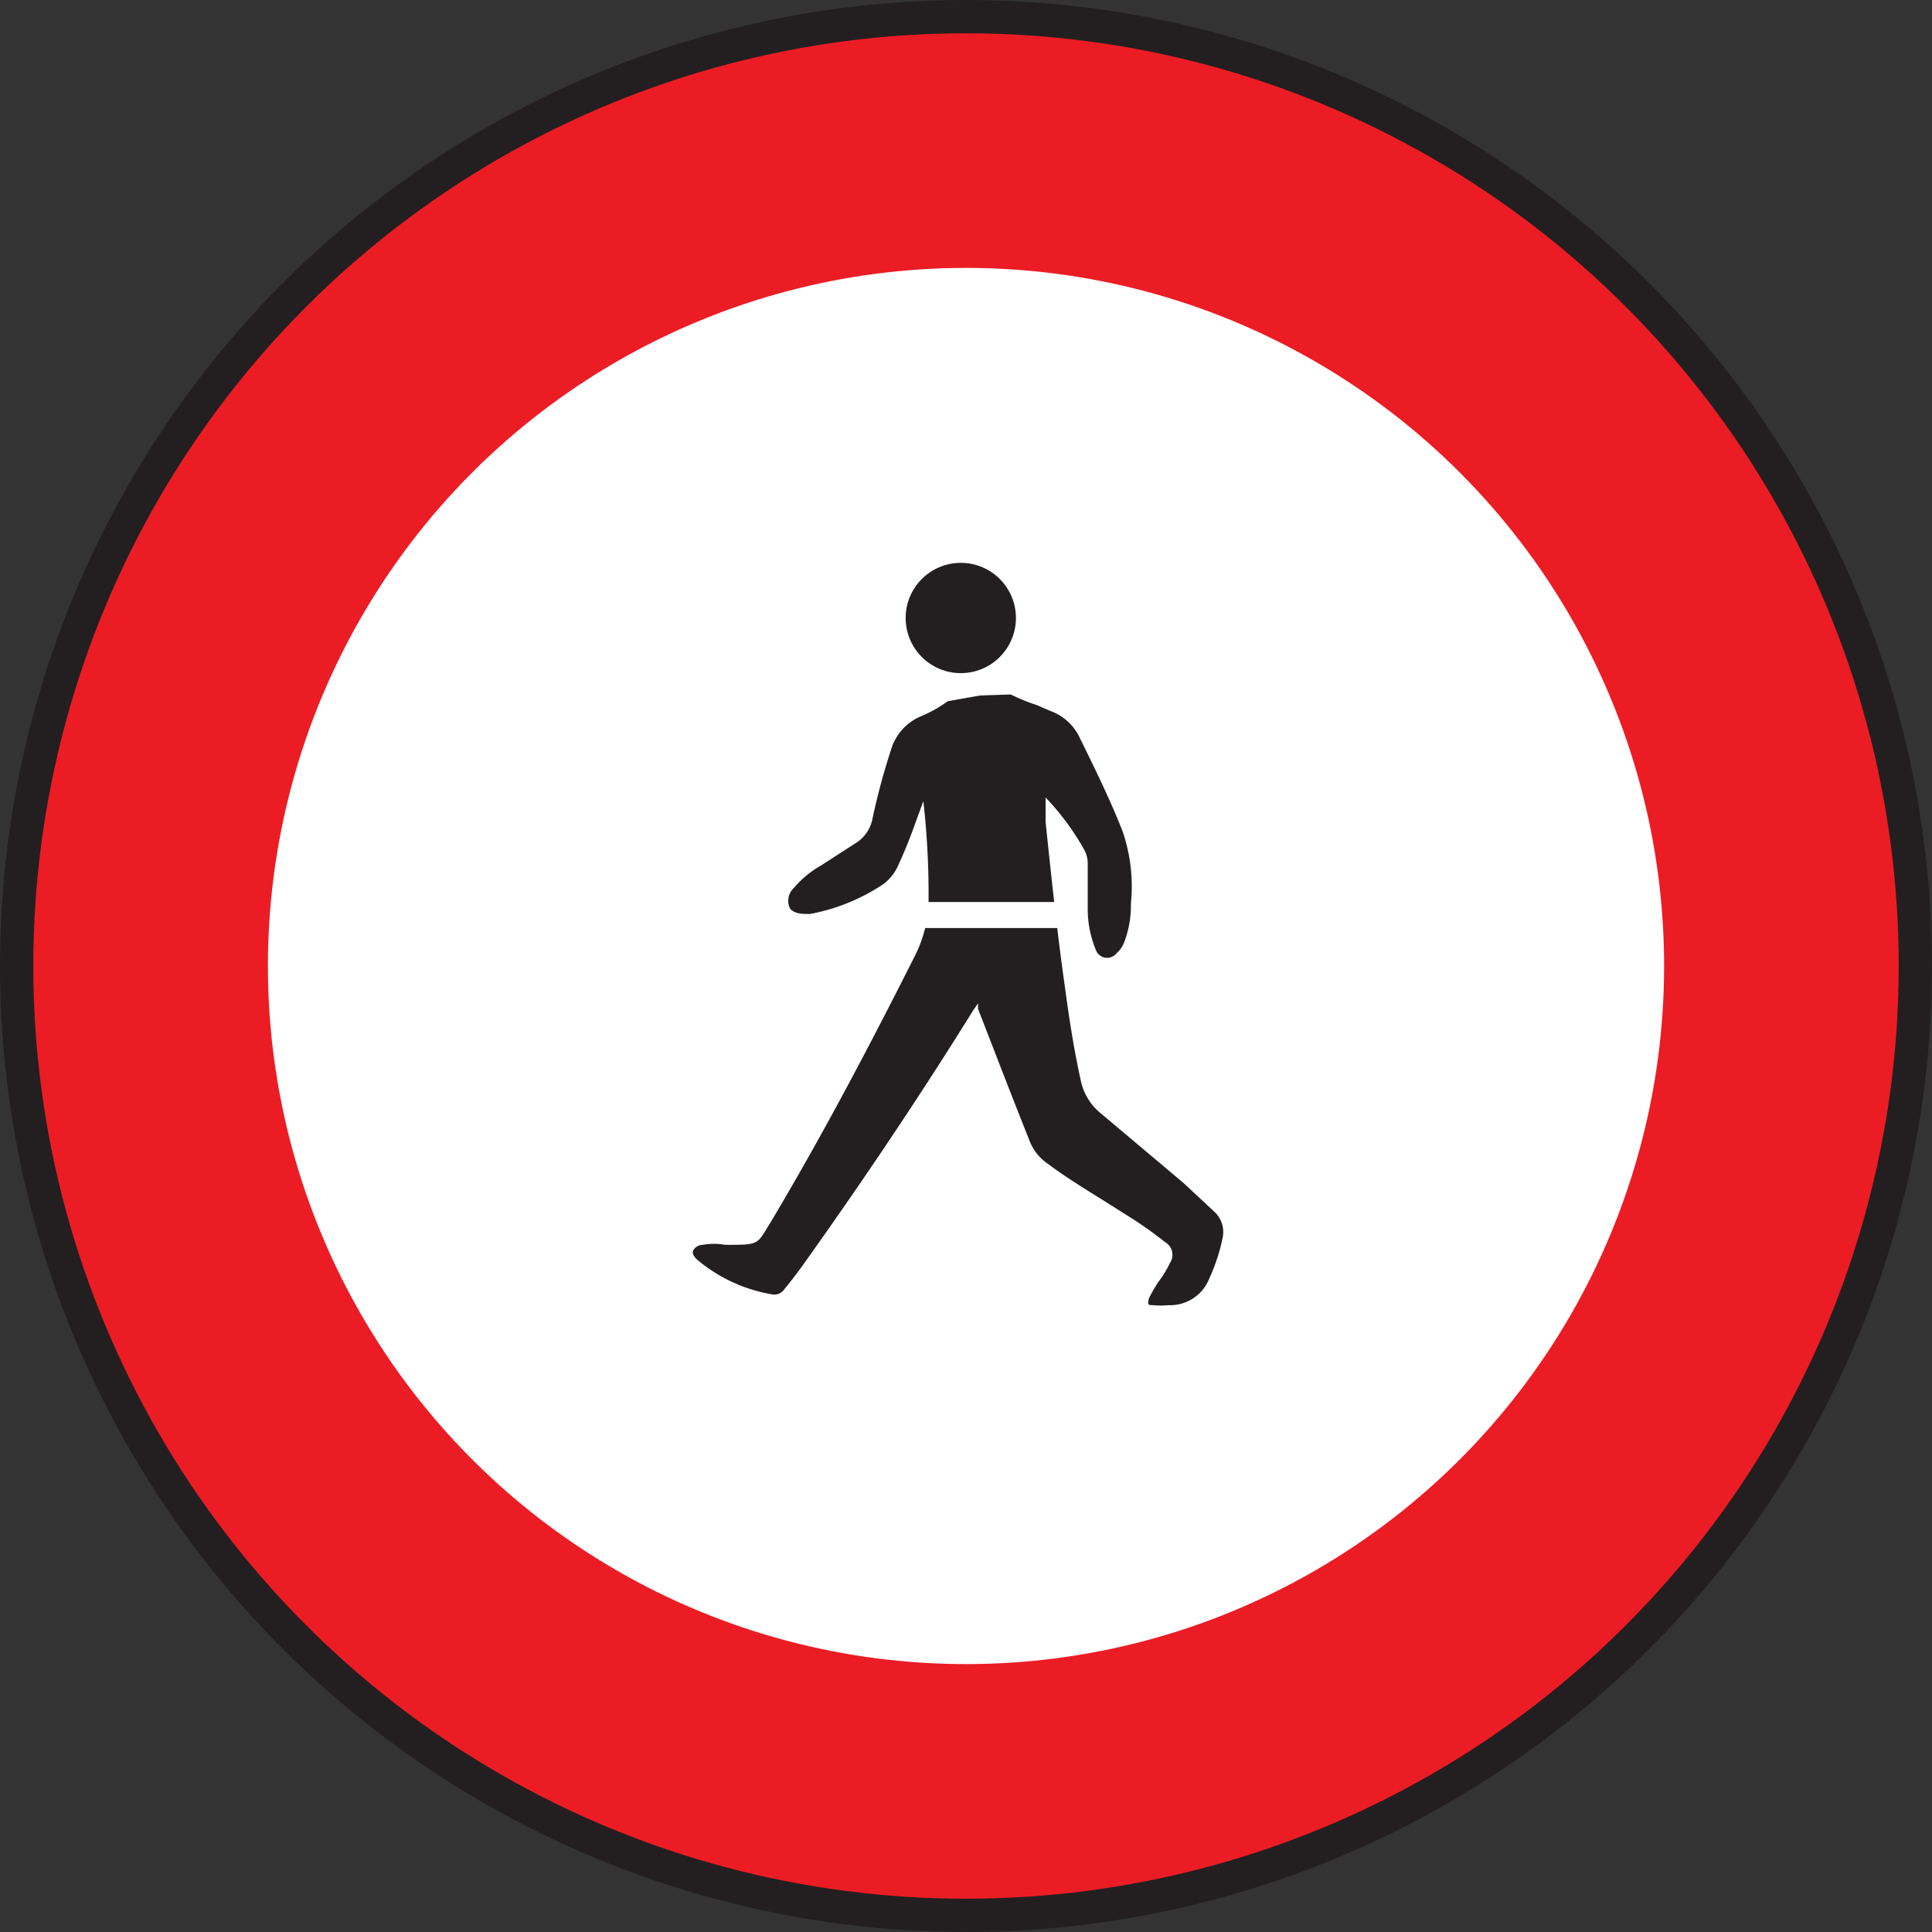 <svg id="Layer_1" data-name="Layer 1" xmlns="http://www.w3.org/2000/svg" viewBox="0 0 37.14 37.14"><rect x="0" y="0" width="37.14" height="37.14" fill="#333333" stroke="none"/><defs><style>.cls-1{fill:#ec1c24;}.cls-2{fill:#fff;}.cls-3{fill:none;stroke:#231f20;stroke-miterlimit:22.93;stroke-width:0.64px;}.cls-4{fill:#231f20;}</style></defs><title>shenja1</title><circle class="cls-1" cx="18.57" cy="18.57" r="18.25"/><circle class="cls-2" cx="18.57" cy="18.57" r="13.42"/><circle class="cls-3" cx="18.57" cy="18.57" r="18.25"/><path class="cls-4" d="M148.86,139.78a3.58,3.58,0,0,0,.49.2l.28.12a1,1,0,0,1,.56.52c.29.59.58,1.18.82,1.79a3.27,3.27,0,0,1,.16,1.39,2,2,0,0,1-.12.72.56.56,0,0,1-.16.24.23.23,0,0,1-.39-.06,2.05,2.05,0,0,1-.16-.78c0-.29,0-.59,0-.88a.55.55,0,0,0-.07-.28,5,5,0,0,0-.74-1c0,.15,0,.31,0,.47.11,1.05.22,2.11.37,3.16.08.6.17,1.19.3,1.78a1.11,1.11,0,0,0,.4.67l1.58,1.33.59.55a.53.53,0,0,1,.16.52,3.56,3.56,0,0,1-.25.76.81.81,0,0,1-.79.52,1.51,1.51,0,0,1-.3,0c-.08,0-.11,0-.07-.14a3.14,3.14,0,0,1,.18-.31,1.93,1.93,0,0,0,.22-.36.28.28,0,0,0-.09-.4,8,8,0,0,0-.82-.57c-.48-.31-1-.61-1.44-.94a.94.94,0,0,1-.34-.42c-.34-.85-.67-1.71-1-2.56a.69.69,0,0,0,0-.1l-.09.13c-1,1.61-2.08,3.22-3.19,4.78-.14.2-.29.4-.44.58a.23.23,0,0,1-.25.1,3,3,0,0,1-1.41-.65s-.12-.09-.1-.18a.21.21,0,0,1,.19-.12,1.25,1.25,0,0,1,.43,0c.69,0,.6,0,.89-.46,1-1.68,1.9-3.39,2.77-5.12a2.43,2.43,0,0,0,.25-1,15.92,15.92,0,0,0-.1-1.95l-.12.33c-.11.31-.23.62-.37.92a.91.91,0,0,1-.27.34A3.77,3.77,0,0,1,145,144c-.14,0-.29,0-.38-.1a.34.34,0,0,1,.08-.41,1.88,1.88,0,0,1,.51-.42l.65-.42a.71.71,0,0,0,.34-.47,12.62,12.62,0,0,1,.36-1.34,1,1,0,0,1,.55-.63,2.63,2.63,0,0,0,.54-.3l.62-.11Z" transform="translate(-129.43 -126.43)"/><circle class="cls-4" cx="18.47" cy="11.88" r="1.06"/><rect class="cls-2" x="17.1" y="17.34" width="3.54" height="0.5"/></svg>